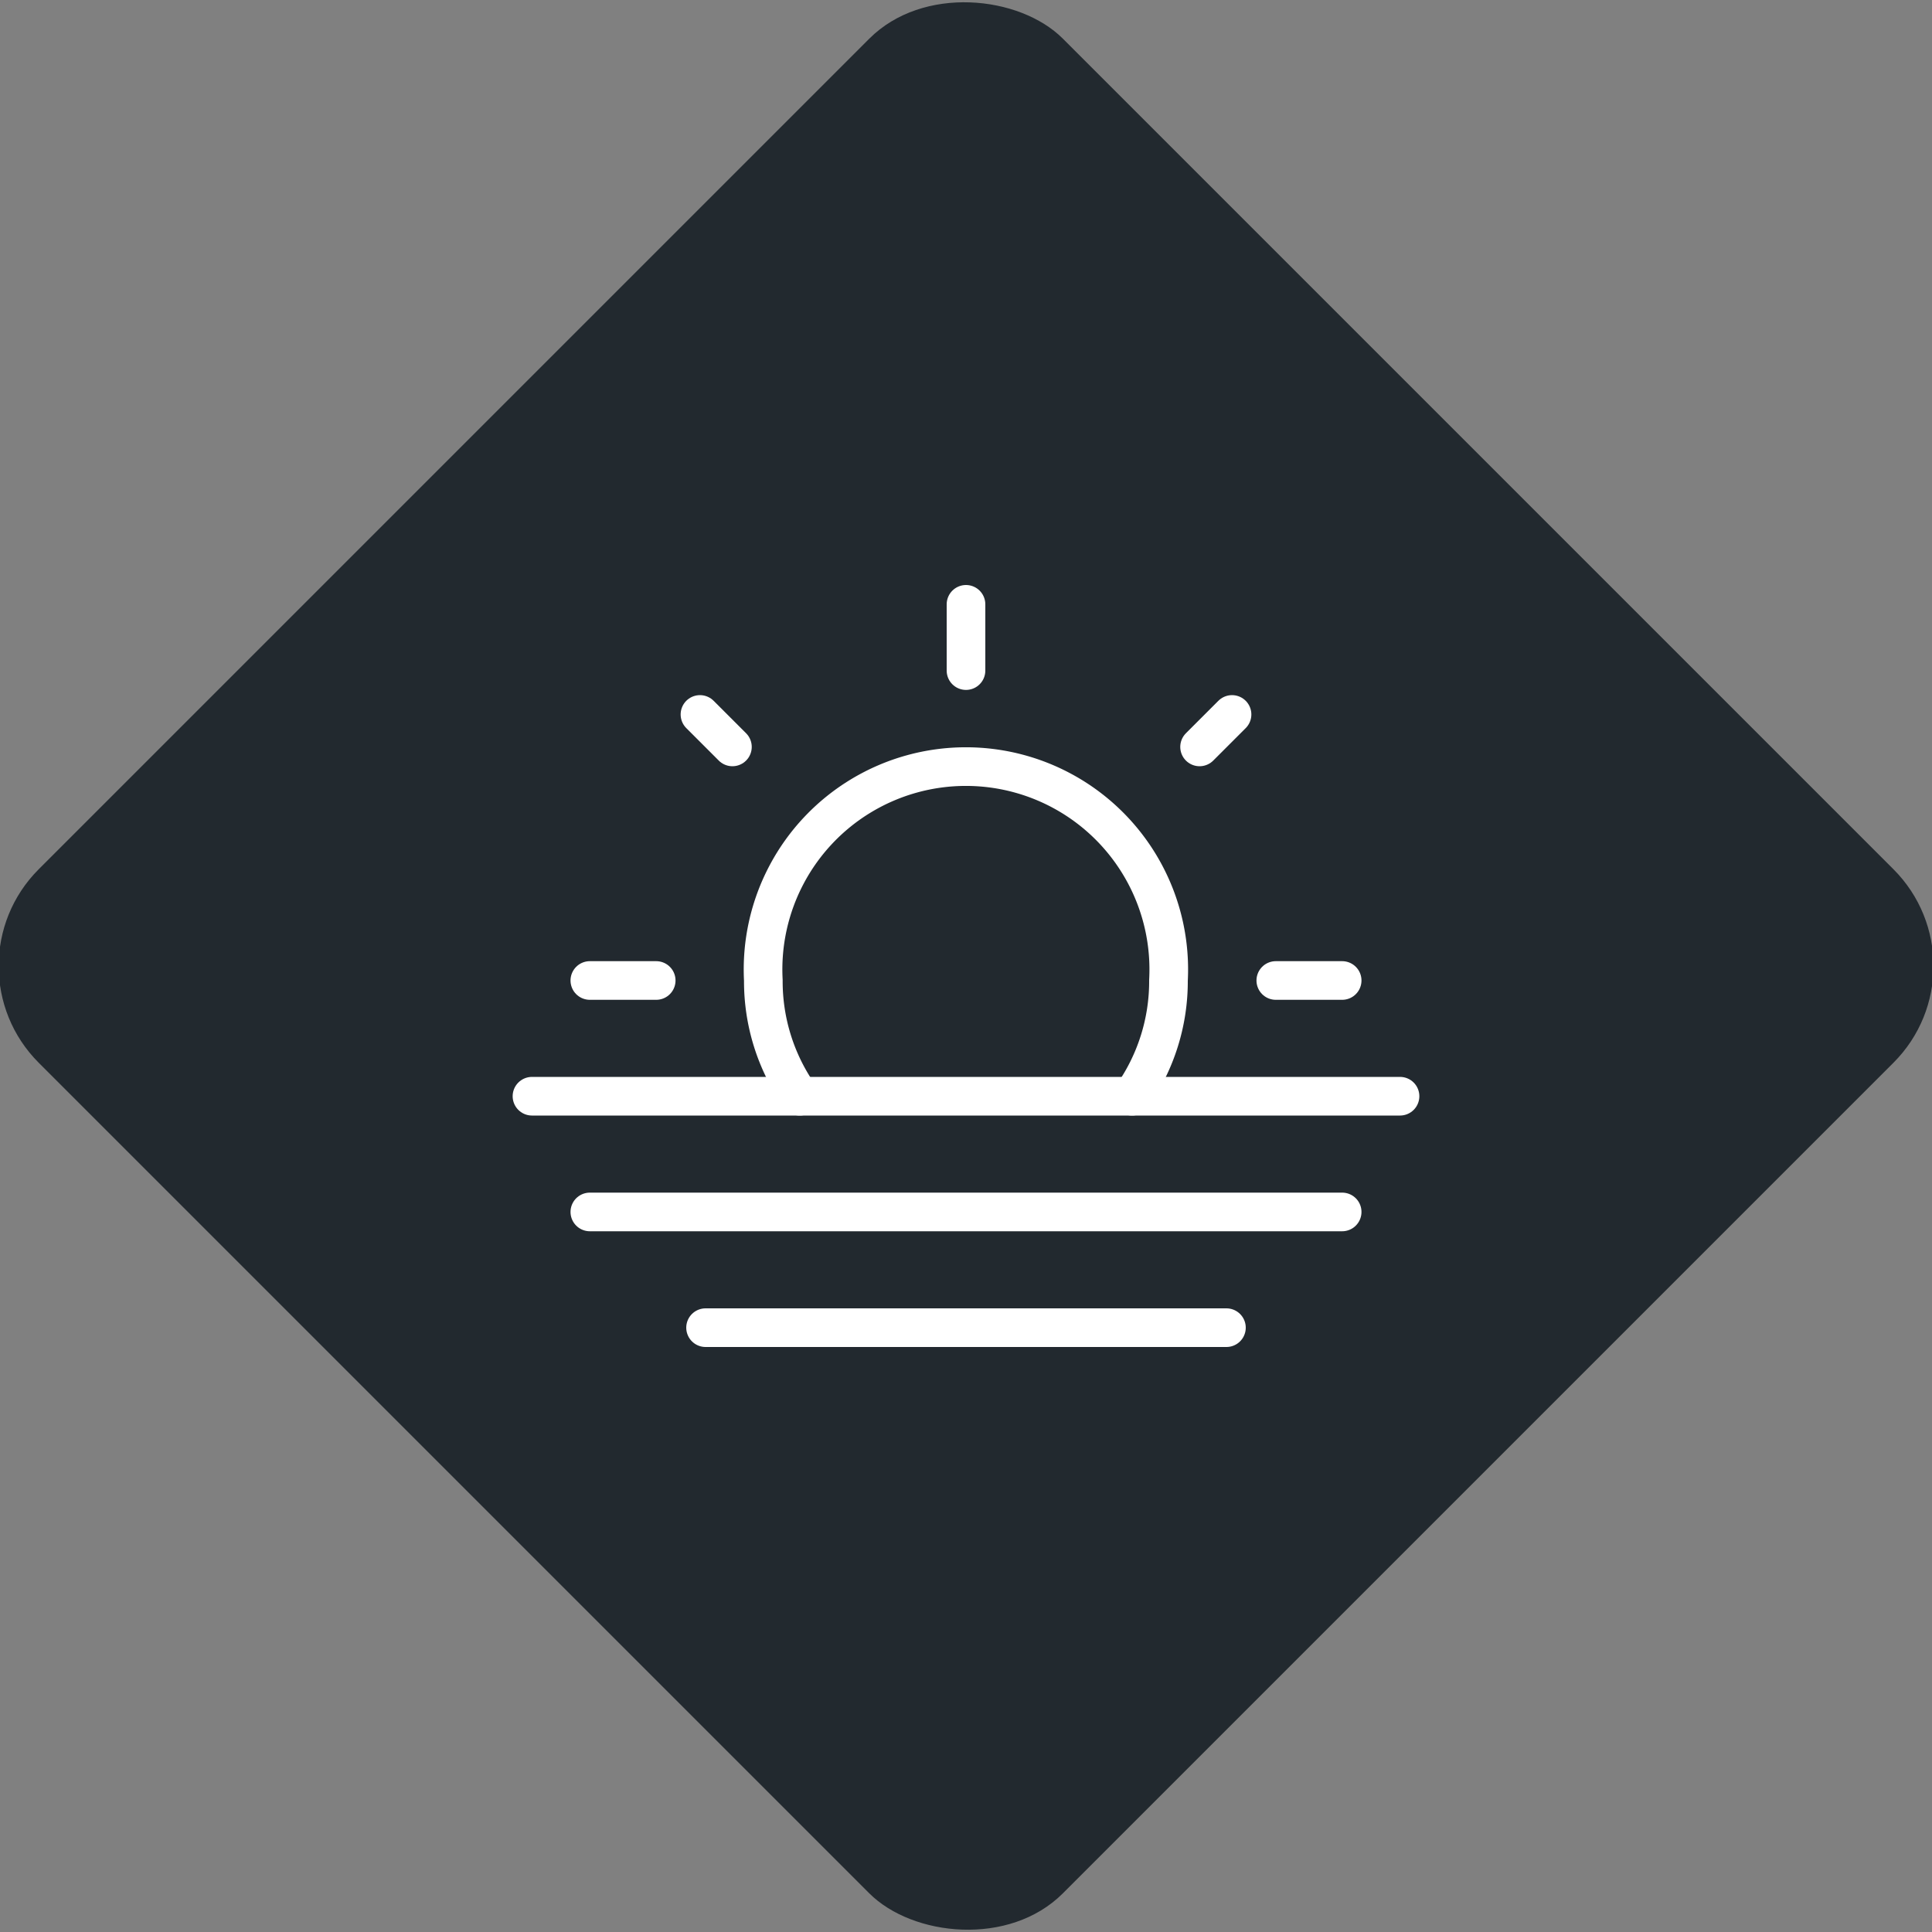 <svg xmlns="http://www.w3.org/2000/svg" viewBox="0 0 200 200"><rect x="0" y="0" width="200" height="200" fill="#808080" stroke="none"/><title>Sunset</title><g id="d5ad9d09-5ffd-4481-963e-b168156b3316" data-name="Black"><rect x="25.04" y="25.04" width="149.93" height="149.93" rx="14.17" ry="14.17" transform="translate(-41.42 100) rotate(-45)" style="fill:#22292f"/></g><g id="75c51441-7893-43ad-b647-c65b04055671" data-name="Icon"><g id="f6738af5-e4e0-48ac-91a8-60534484633d" data-name="&lt;Group&gt;"><line id="5f6bac86-11e6-40bb-88da-ca312bfe2aae" data-name="&lt;Path&gt;" x1="138.94" y1="101.5" x2="132.07" y2="101.5" style="fill:none;stroke:#fff;stroke-linecap:round;stroke-linejoin:round;stroke-width:4px"/><g id="b2c8089d-6181-4a5f-b0f0-076ccda8ecf3" data-name="&lt;Group&gt;"><line id="b3fceb72-245b-4fbb-9f77-e300f44b2684" data-name="&lt;Path&gt;" x1="100" y1="62.56" x2="100" y2="69.42" style="fill:none;stroke:#fff;stroke-linecap:round;stroke-linejoin:round;stroke-width:4px"/><path id="d6e1c1ee-8f5c-409a-95a6-6ecc63cdc31e" data-name="&lt;Path&gt;" d="M117.19,113.48a20.64,20.64,0,0,0,3.77-12,21,21,0,1,0-41.94,0,20.64,20.64,0,0,0,3.77,12" style="fill:none;stroke:#fff;stroke-linecap:round;stroke-linejoin:round;stroke-width:4px"/><line id="1cb422c9-833a-4322-89de-a35187fe558f" data-name="&lt;Path&gt;" x1="67.93" y1="101.5" x2="61.06" y2="101.5" style="fill:none;stroke:#fff;stroke-linecap:round;stroke-linejoin:round;stroke-width:4px"/><line id="dec4295f-26d8-4f8b-812c-7b0ba04bbf86" data-name="&lt;Path&gt;" x1="127.54" y1="73.96" x2="124.18" y2="77.32" style="fill:none;stroke:#fff;stroke-linecap:round;stroke-linejoin:round;stroke-width:4px"/><line id="1a227b2d-85b4-4db2-86c4-911efc780a38" data-name="&lt;Path&gt;" x1="75.82" y1="77.32" x2="72.46" y2="73.96" style="fill:none;stroke:#fff;stroke-linecap:round;stroke-linejoin:round;stroke-width:4px"/><line id="15d94179-13ae-44b9-9ab4-2ec88b4471ce" data-name="&lt;Path&gt;" x1="55.07" y1="113.48" x2="144.93" y2="113.48" style="fill:none;stroke:#fff;stroke-linecap:round;stroke-linejoin:round;stroke-width:4px"/><line id="d2c08cb0-c900-4676-9b54-375f055150e5" data-name="&lt;Path&gt;" x1="61.06" y1="125.46" x2="138.94" y2="125.46" style="fill:none;stroke:#fff;stroke-linecap:round;stroke-linejoin:round;stroke-width:4px"/><line id="c27f6b72-241a-484f-879e-5edf8769de31" data-name="&lt;Path&gt;" x1="73.04" y1="137.44" x2="126.96" y2="137.44" style="fill:none;stroke:#fff;stroke-linecap:round;stroke-linejoin:round;stroke-width:4px"/></g></g></g></svg>